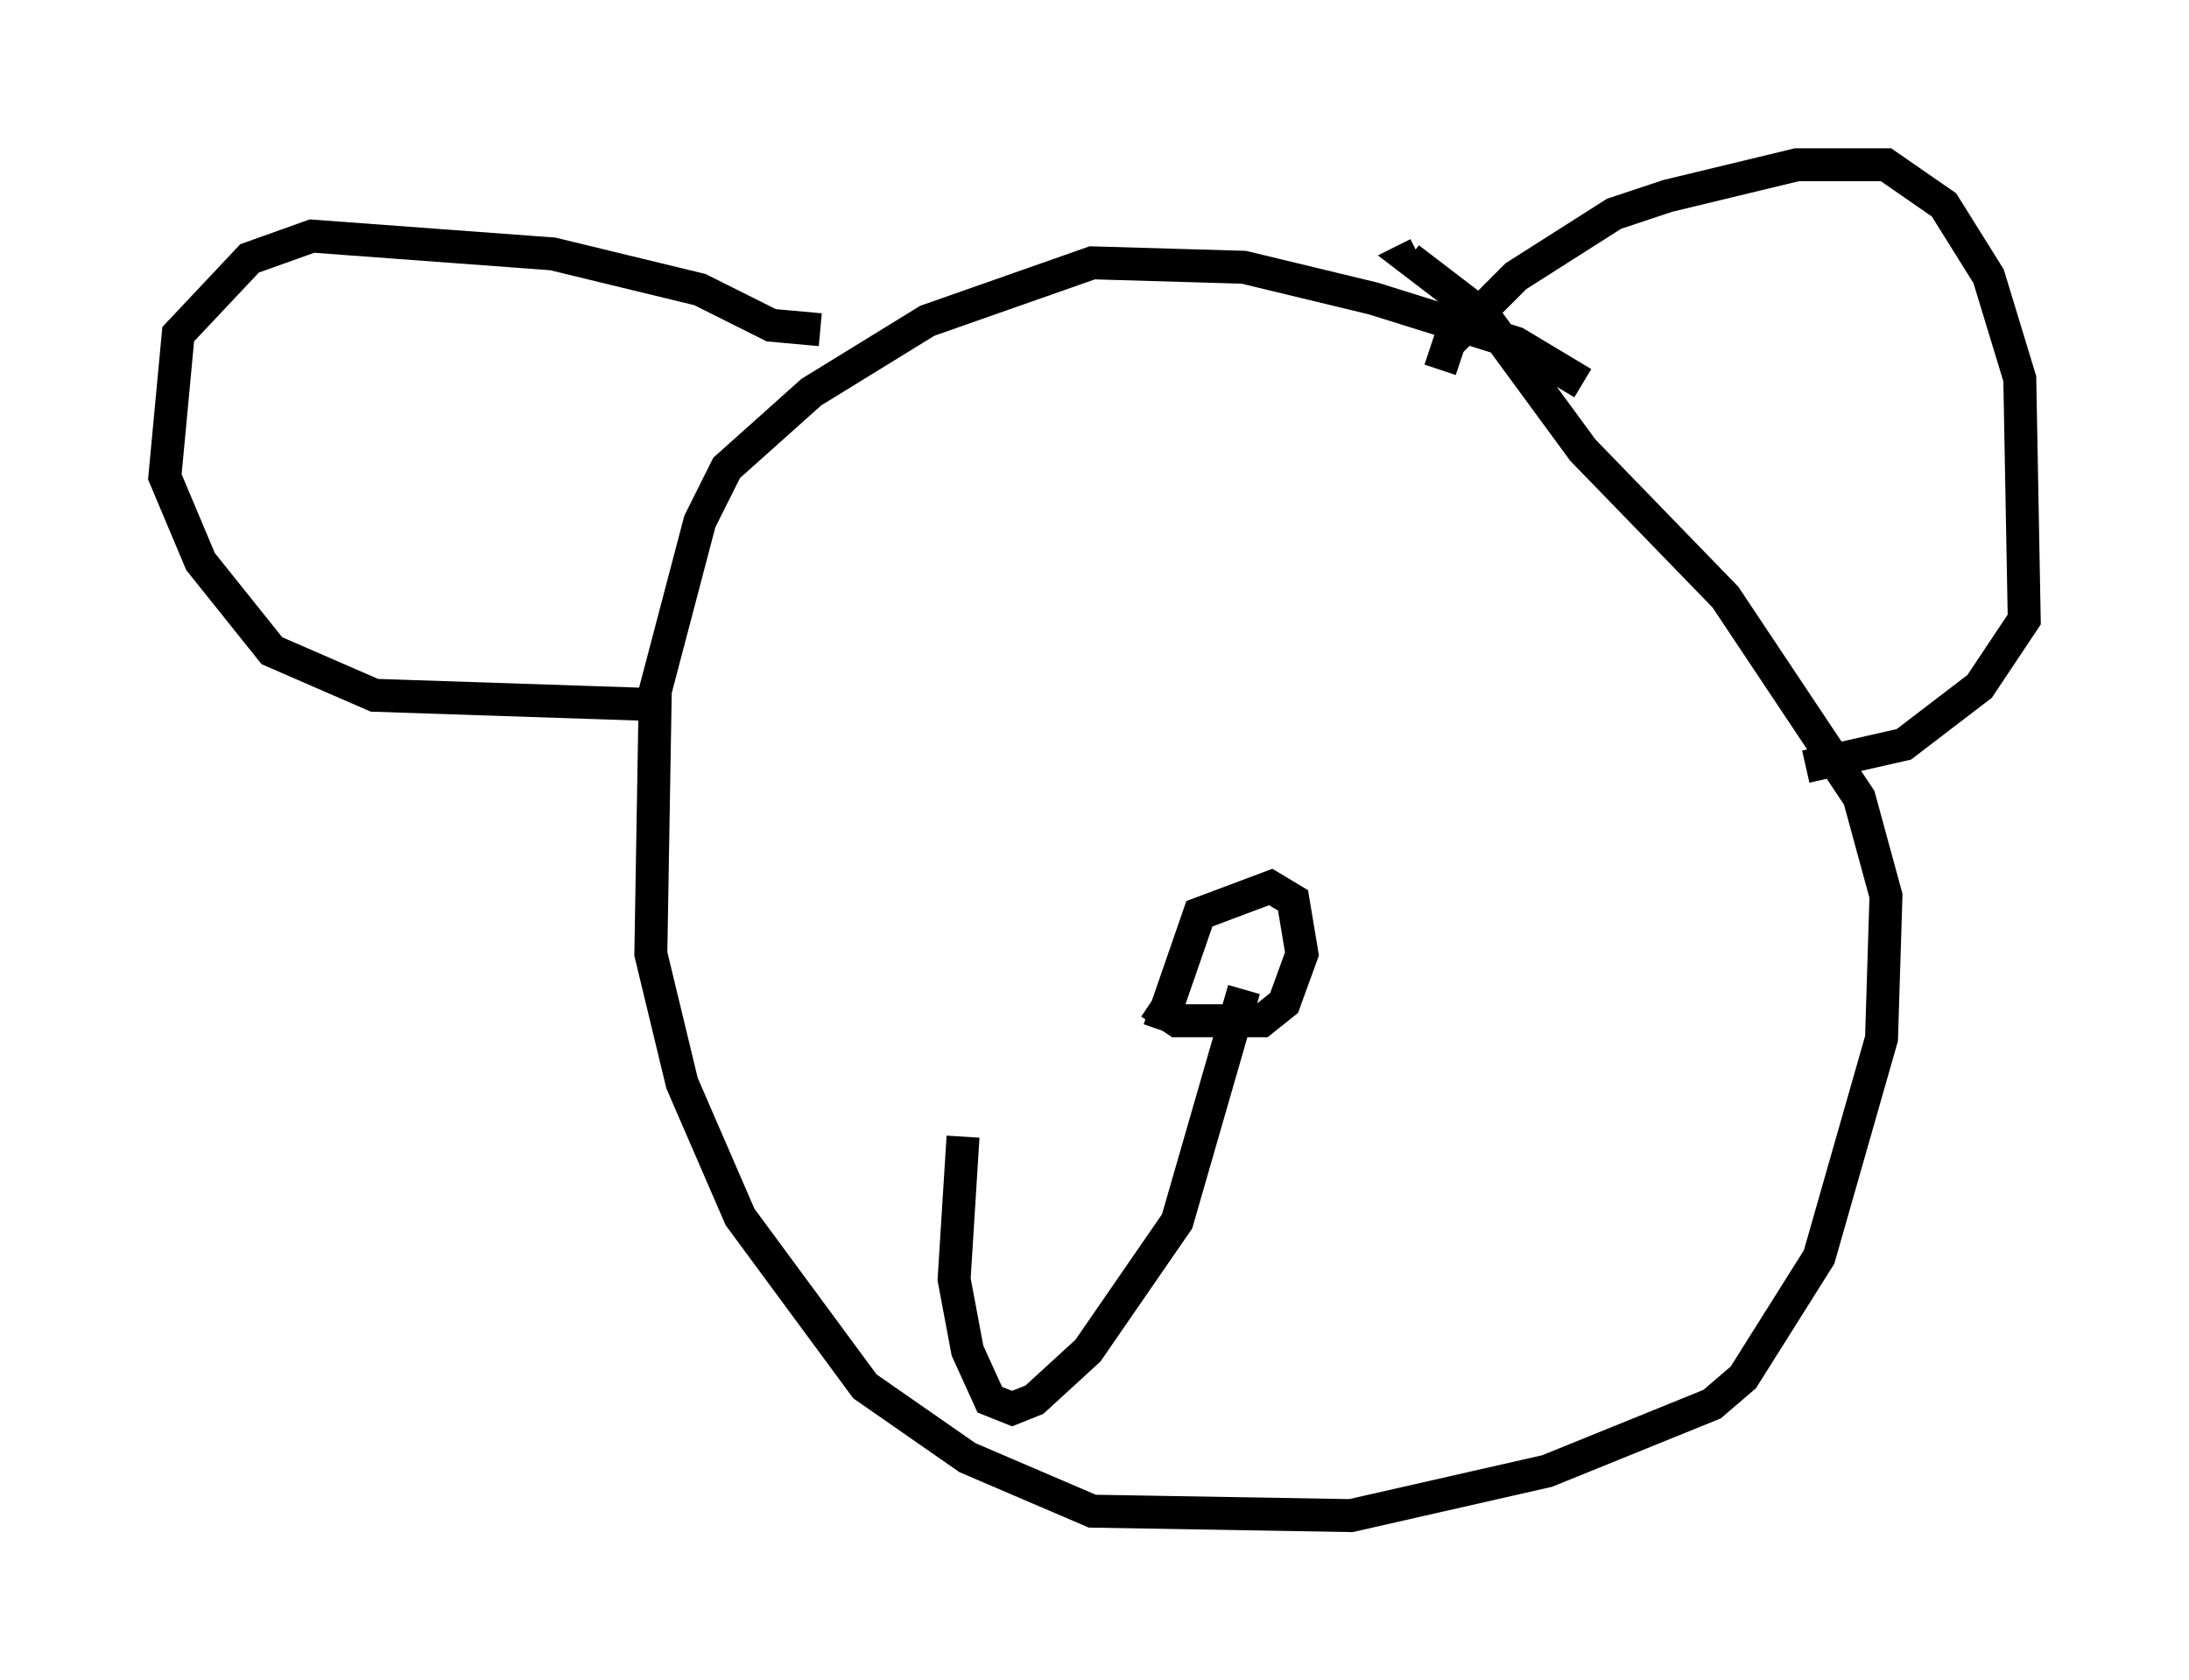 <?xml version="1.0" encoding="utf-8" ?>
<svg baseProfile="full" height="51.001" version="1.1" width="66.427" xmlns="http://www.w3.org/2000/svg" xmlns:ev="http://www.w3.org/2001/xml-events" xmlns:xlink="http://www.w3.org/1999/xlink"><defs /><rect fill="white" height="51.001" width="66.427" x="0" y="0" /><path d="M48.572, 12.442 m-0.541, -0.812 l-2.03, -1.218 -4.33, -1.353 l-3.924, -0.947 -4.601, -0.135 l-5.007, 1.759 -3.518, 2.165 l-2.571, 2.3 -0.812, 1.624 l-1.353, 5.142 -0.135, 7.984 l0.947, 3.924 1.759, 4.059 l3.789, 5.142 3.112, 2.165 l3.789, 1.624 7.848, 0.135 l5.954, -1.353 5.007, -2.03 l0.947, -0.812 2.3, -3.654 l1.894, -6.631 0.135, -4.33 l-0.812, -2.977 -4.059, -6.089 l-4.33, -4.465 -2.977, -4.059 l-2.3, -1.759 0.271, -0.135 m0.677, 3.518 l0.271, -0.812 2.03, -2.03 l2.977, -1.894 1.624, -0.541 l3.924, -0.947 2.706, 0.0 l1.759, 1.218 1.353, 2.165 l0.947, 3.112 0.135, 7.307 l-1.353, 2.03 -2.3, 1.759 l-2.977, 0.677 m-29.905, -13.261 l-1.488, -0.135 -2.165, -1.083 l-4.465, -1.083 -7.307, -0.541 l-1.894, 0.677 -2.165, 2.3 l-0.406, 4.33 1.083, 2.571 l2.165, 2.706 3.112, 1.353 l8.119, 0.271 m15.697, 9.878 l1.218, -3.518 2.165, -0.812 l0.677, 0.406 0.271, 1.624 l-0.541, 1.488 -0.677, 0.541 l-2.571, 0.0 -0.812, -0.541 m2.842, -0.406 l-2.03, 7.036 -2.706, 3.924 l-1.624, 1.488 -0.677, 0.271 l-0.677, -0.271 -0.677, -1.488 l-0.406, -2.165 0.271, -4.33 " fill="none" stroke="black" stroke-width="1" /></svg>